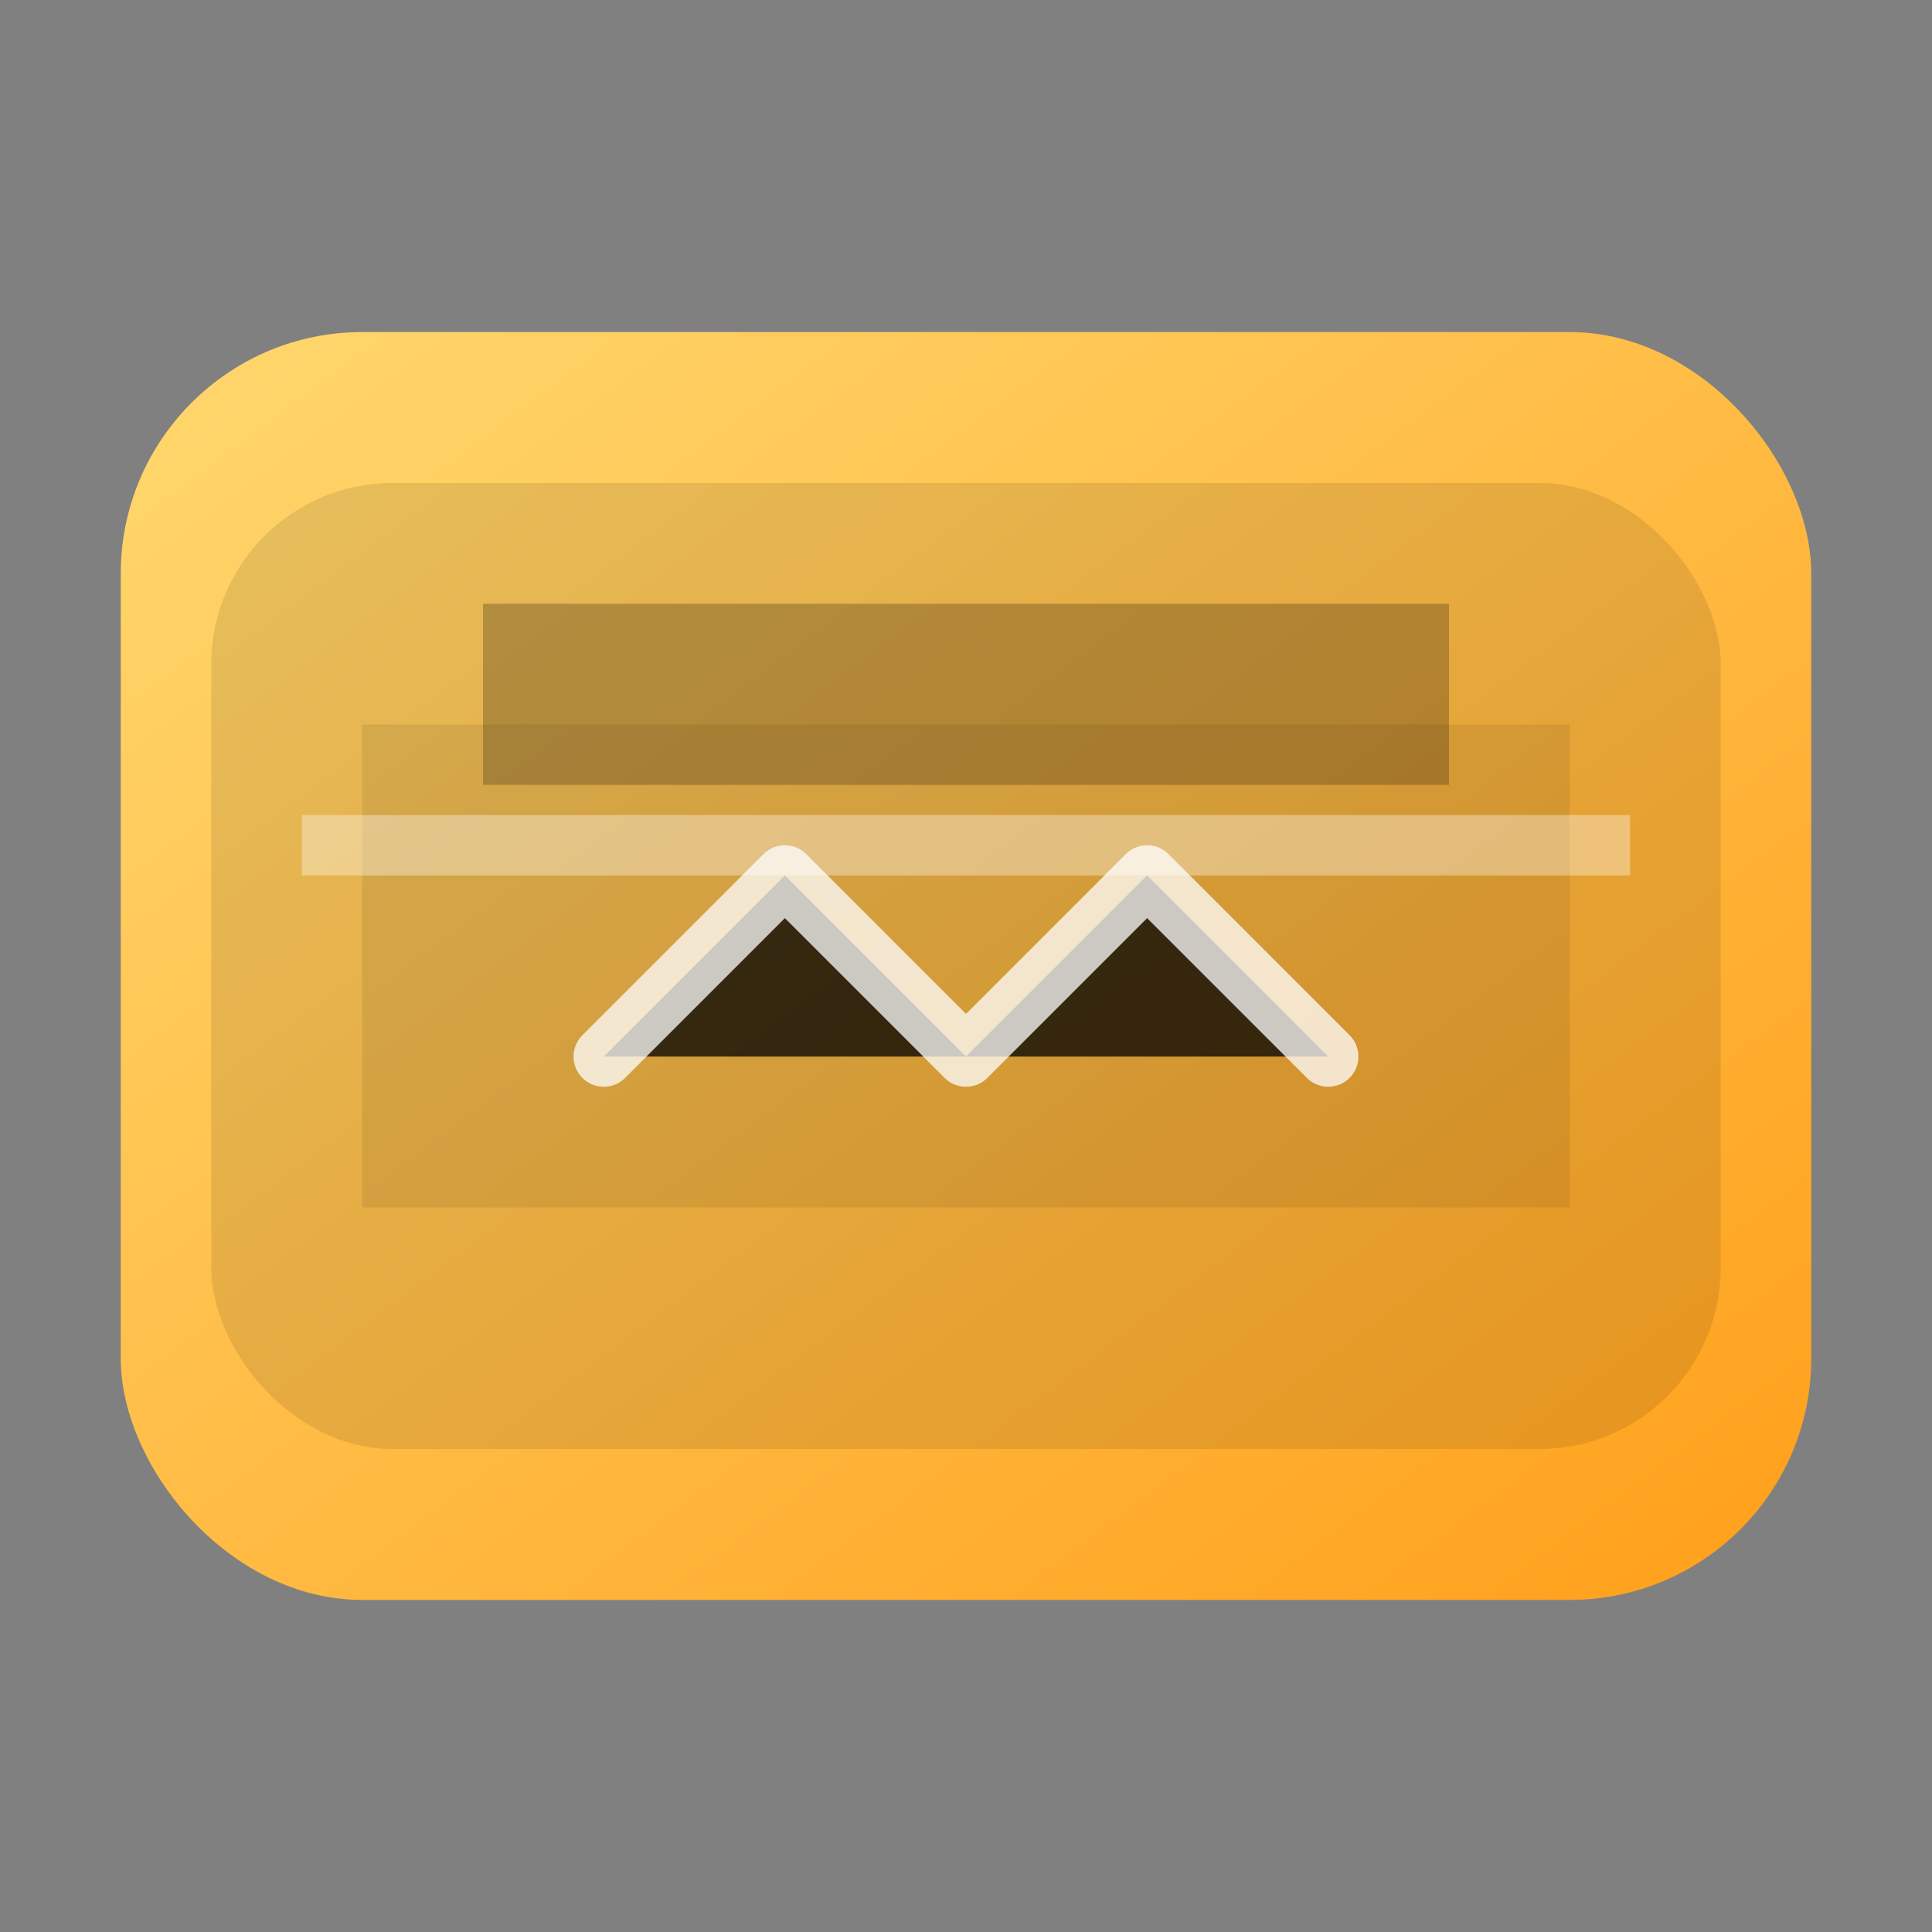 <svg width="128" height="128" viewBox="0 0 128 128" xmlns="http://www.w3.org/2000/svg">
  <rect x="0" y="0" width="128" height="128" fill="#808080" stroke="none"/>
  <defs>
    <linearGradient id="grad" x1="0%" y1="0%" x2="100%" y2="100%">
      <stop offset="0%" stop-color="#ffd86f"/>
      <stop offset="100%" stop-color="#ff9f1a"/>
    </linearGradient>
  </defs>
  <rect x="8" y="22" width="112" height="84" rx="16" fill="url(#grad)"/>
  <rect x="14" y="32" width="100" height="64" rx="12" fill="rgba(0,0,0,0.1)"/>
  <path d="M24 48h80v32H24z" fill="rgba(0,0,0,0.08)"/>
  <path d="M20 54h88v4H20z" fill="#fff" opacity="0.35"/>
  <path d="M32 40h64v12H32z" fill="#3b2b12" opacity="0.3"/>
  <path d="M40 70l12-12 12 12 12-12 12 12" stroke="#fff" stroke-width="4" stroke-linecap="round" stroke-linejoin="round" opacity="0.75"/>
</svg>
